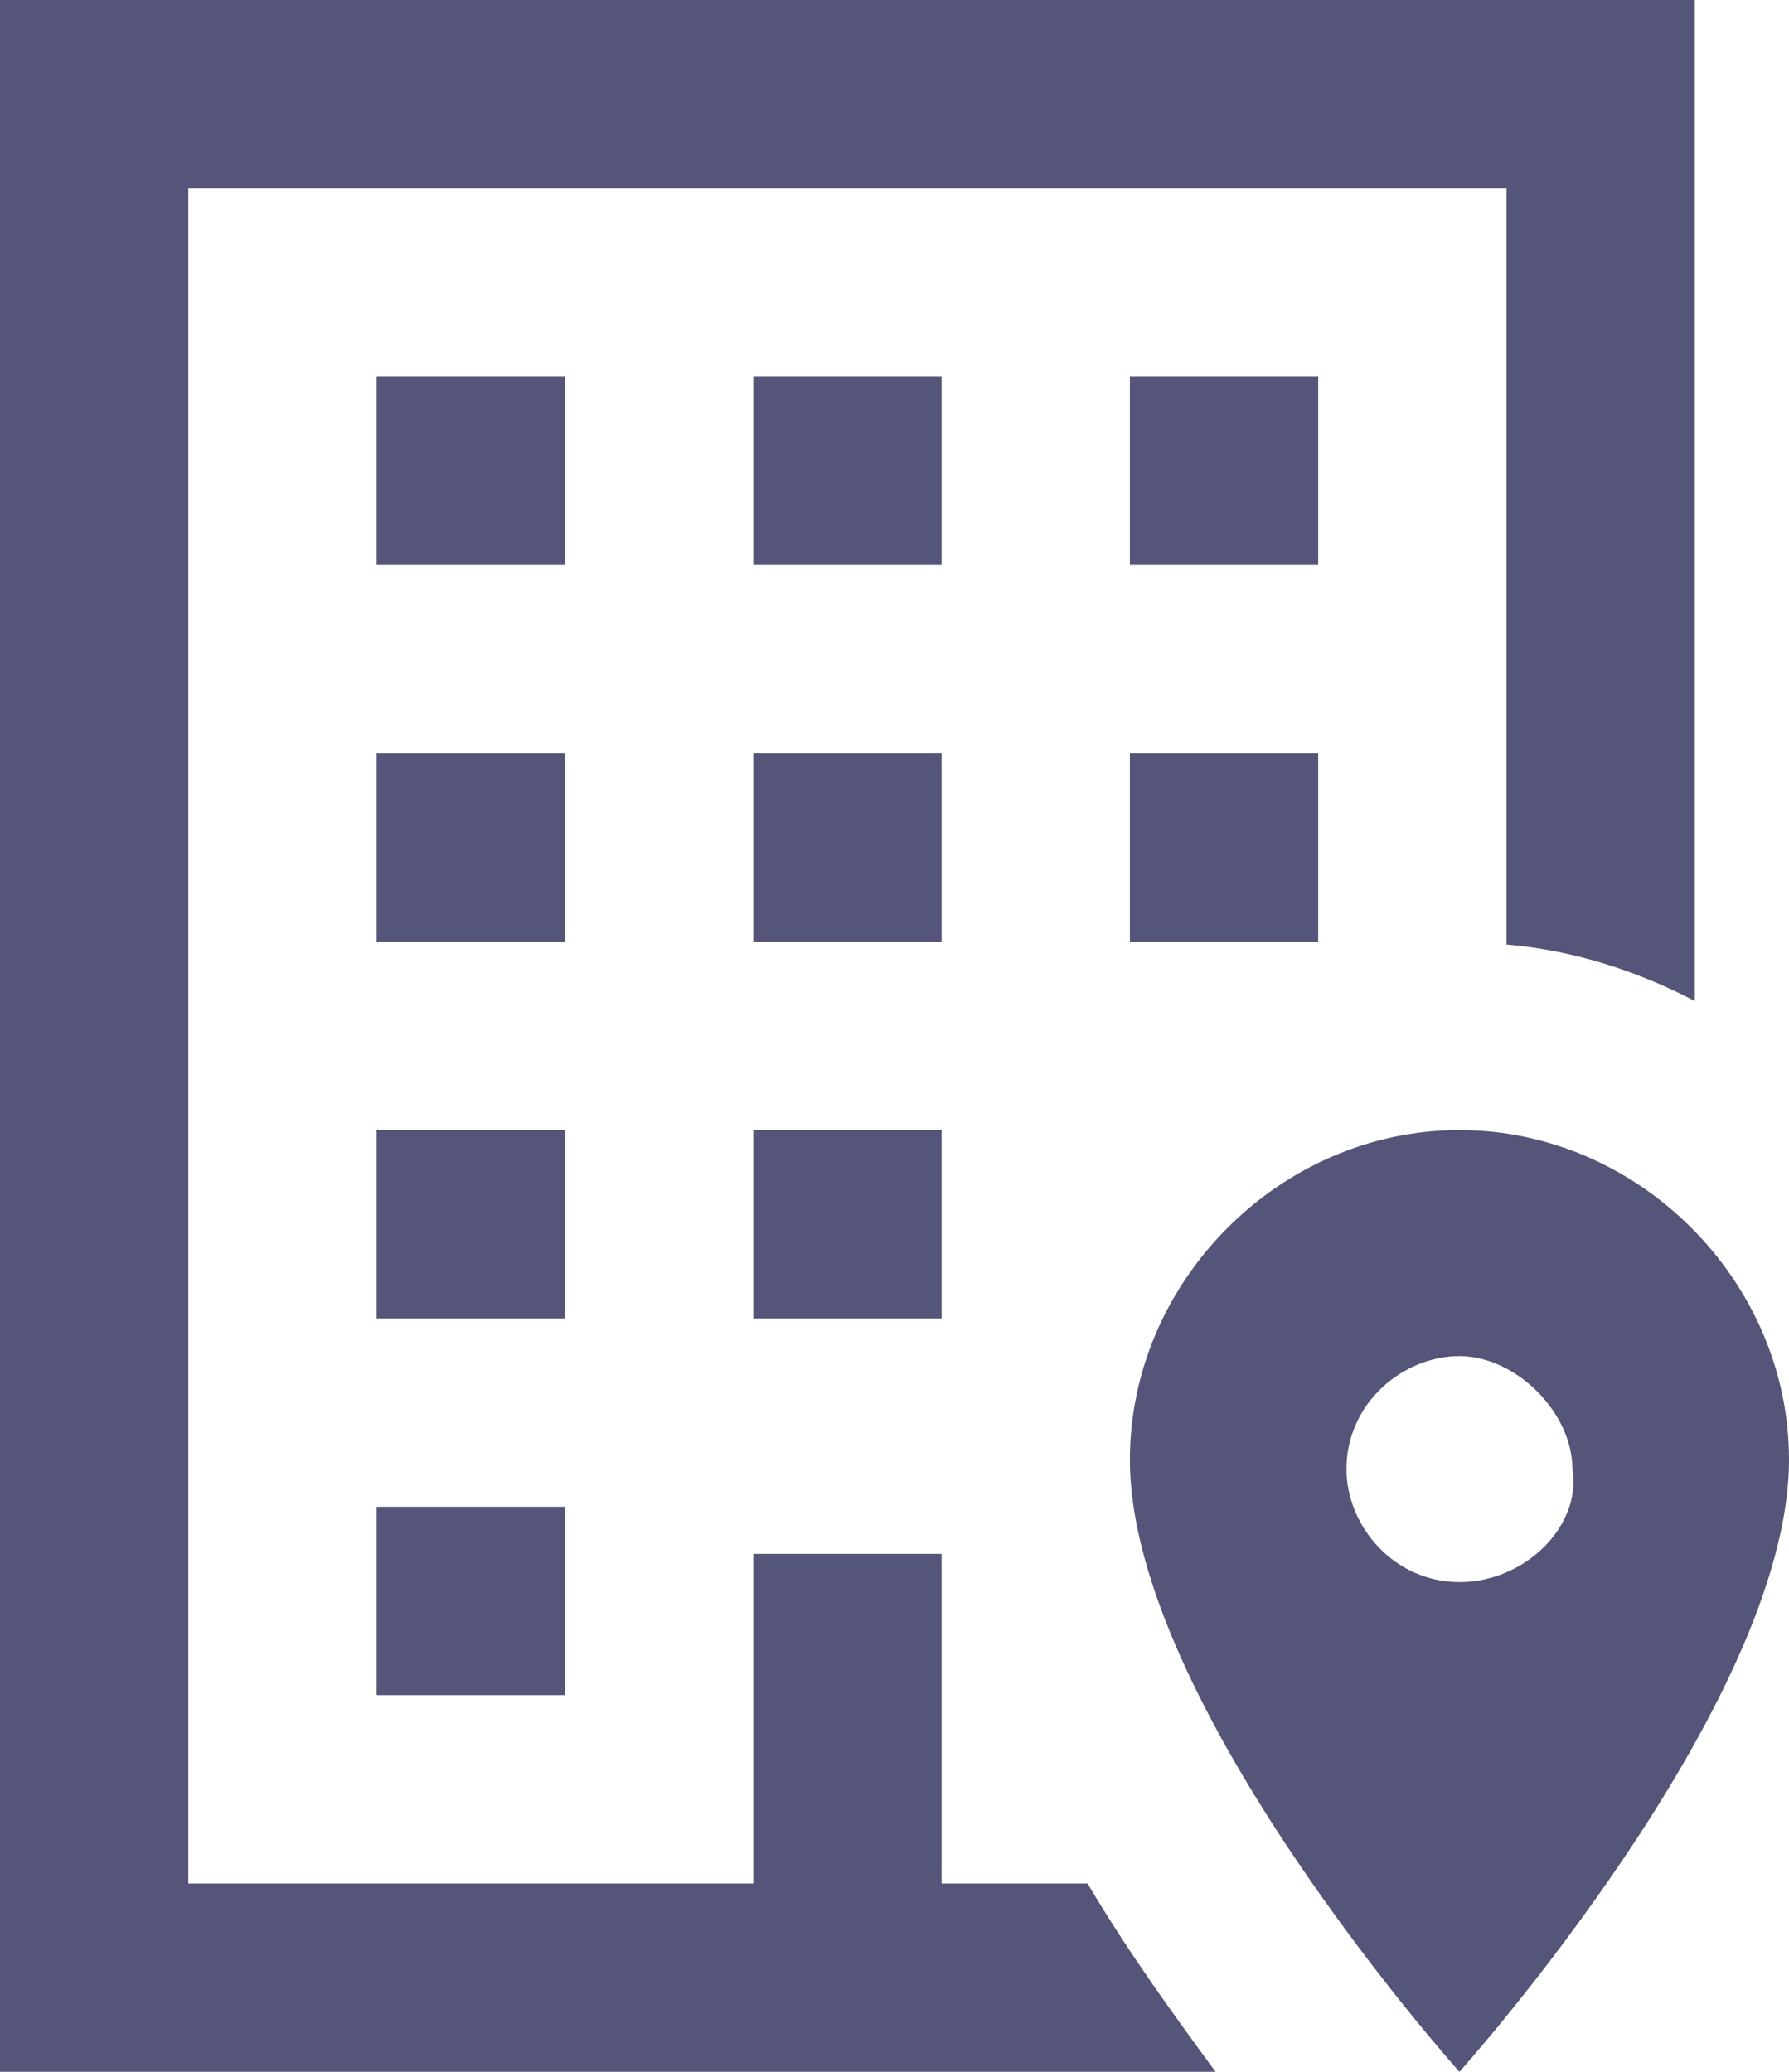 <svg width="19" height="22" viewBox="0 0 19 22" fill="none" xmlns="http://www.w3.org/2000/svg">
<path d="M12 8H14V10H12V8ZM14 4H12V6H14V4ZM8 14H10V12H8V14ZM10 4H8V6H10V4ZM8 10H10V8H8V10ZM6 4H4V6H6V4ZM6 8H4V10H6V8ZM11.55 20H10V16.5H8V20H2V2H16V10.03C16.71 10.09 17.39 10.31 18 10.63V0H0V22H12.91C12.5 21.44 12 20.76 11.55 20ZM4 18H6V16H4V18ZM6 12H4V14H6V12ZM19 15.5C19 18.1 15.5 22 15.5 22C15.5 22 12 18.1 12 15.5C12 13.6 13.6 12 15.5 12C17.4 12 19 13.6 19 15.5ZM16.7 15.6C16.7 15 16.1 14.4 15.5 14.4C14.9 14.4 14.3 14.9 14.3 15.6C14.3 16.2 14.8 16.8 15.5 16.8C16.2 16.8 16.8 16.2 16.7 15.6Z" fill="#555479"/>
</svg>

